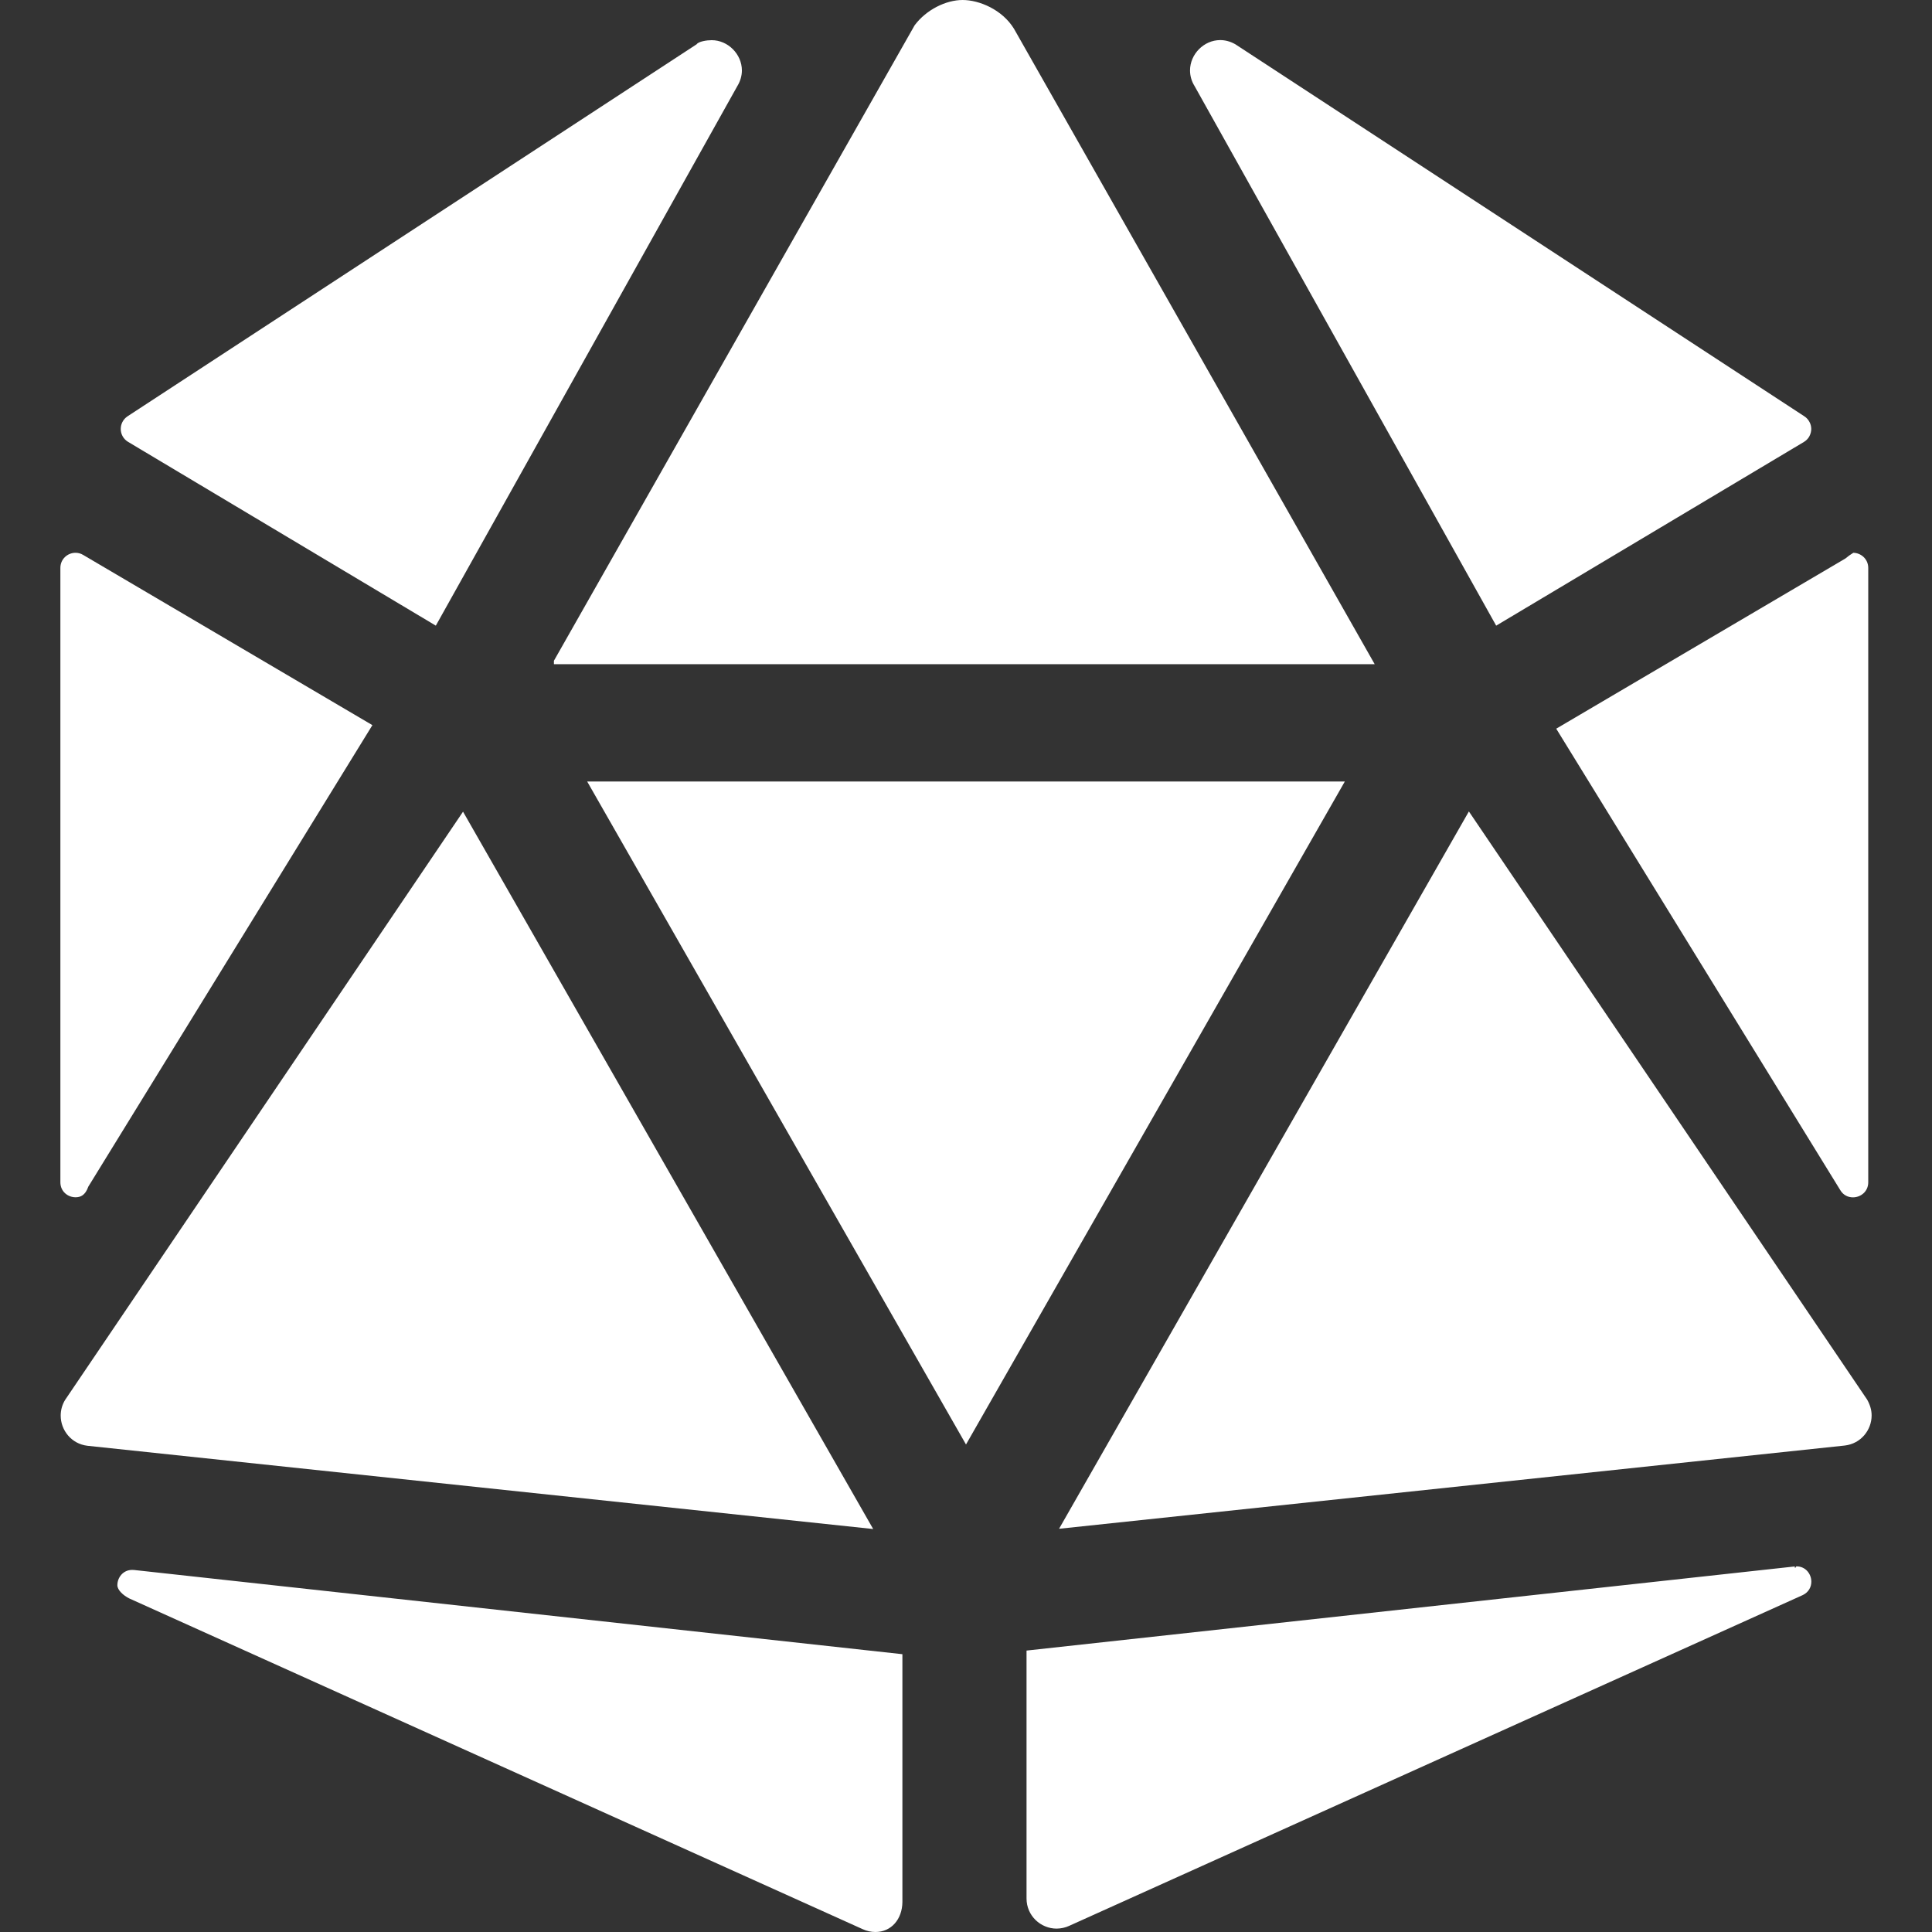 <svg width="24" height="24" viewBox="0 0 24 24" fill="none" xmlns="http://www.w3.org/2000/svg">
<rect x="0" y="0" width="24" height="24" fill="#333333" stroke="none"/>
<g clip-path="url(#clip0_528_26)">
<path d="M0.939 14.873C0.844 14.873 0.75 14.803 0.75 14.686V7.055C0.75 6.944 0.84 6.867 0.938 6.867C0.97 6.867 1.003 6.875 1.034 6.894L4.626 9.008L1.097 14.741C1.059 14.85 0.999 14.873 0.939 14.873V14.873ZM10.847 18.994L1.087 17.96C0.887 17.937 0.754 17.767 0.754 17.585C0.754 17.519 0.771 17.452 0.809 17.39L5.752 10.083L10.847 18.994V18.994ZM1.458 19.692C1.458 19.597 1.528 19.502 1.642 19.502C1.65 19.502 1.658 19.502 1.666 19.503L11.21 20.549V23.627C11.208 23.841 11.072 24 10.875 24C10.82 24 10.767 23.988 10.717 23.965L1.605 19.856C1.532 19.819 1.458 19.753 1.458 19.692ZM1.591 5.489C1.531 5.453 1.5 5.391 1.5 5.329C1.5 5.269 1.528 5.209 1.585 5.171L8.654 0.55C8.677 0.515 8.78 0.499 8.841 0.499C9.043 0.499 9.216 0.673 9.216 0.875C9.216 0.939 9.198 1.007 9.158 1.072L5.414 7.772L1.591 5.489V5.489ZM6.881 8.208L11.362 0.314C11.508 0.119 11.752 0 11.958 0C12.164 0 12.45 0.119 12.596 0.357L17.077 8.251H6.881V8.208ZM16.706 9.708L12 17.944L7.294 9.708H16.706V9.708ZM22.317 19.458C22.431 19.458 22.501 19.553 22.501 19.648C22.501 19.713 22.469 19.778 22.396 19.814L13.283 23.923C13.234 23.946 13.181 23.957 13.126 23.958C12.929 23.958 12.752 23.8 12.752 23.583V20.504L22.295 19.459C22.298 19.5 22.308 19.458 22.317 19.458V19.458ZM23.194 17.386C23.231 17.452 23.25 17.517 23.25 17.583C23.25 17.764 23.117 17.934 22.916 17.957L13.156 18.991L18.247 10.08L23.194 17.386V17.386ZM14.841 1.072C14.8 1.007 14.783 0.939 14.783 0.875C14.783 0.673 14.955 0.498 15.158 0.498C15.219 0.498 15.283 0.514 15.346 0.55L22.415 5.172C22.441 5.189 22.462 5.212 22.477 5.24C22.492 5.267 22.5 5.298 22.5 5.329C22.5 5.361 22.491 5.393 22.476 5.421C22.46 5.45 22.437 5.473 22.409 5.49L18.586 7.772L14.841 1.072ZM23.02 6.867C23.118 6.867 23.208 6.945 23.208 7.055V14.687C23.208 14.803 23.113 14.874 23.018 14.874C22.958 14.874 22.898 14.847 22.861 14.785L19.332 9.052L22.924 6.938C22.997 6.877 23.03 6.867 23.02 6.867V6.867Z" fill="white"/>
</g>
<defs>
<clipPath id="clip0_528_26">
<rect width="24" height="24" fill="white"/>
</clipPath>
</defs>
</svg>
